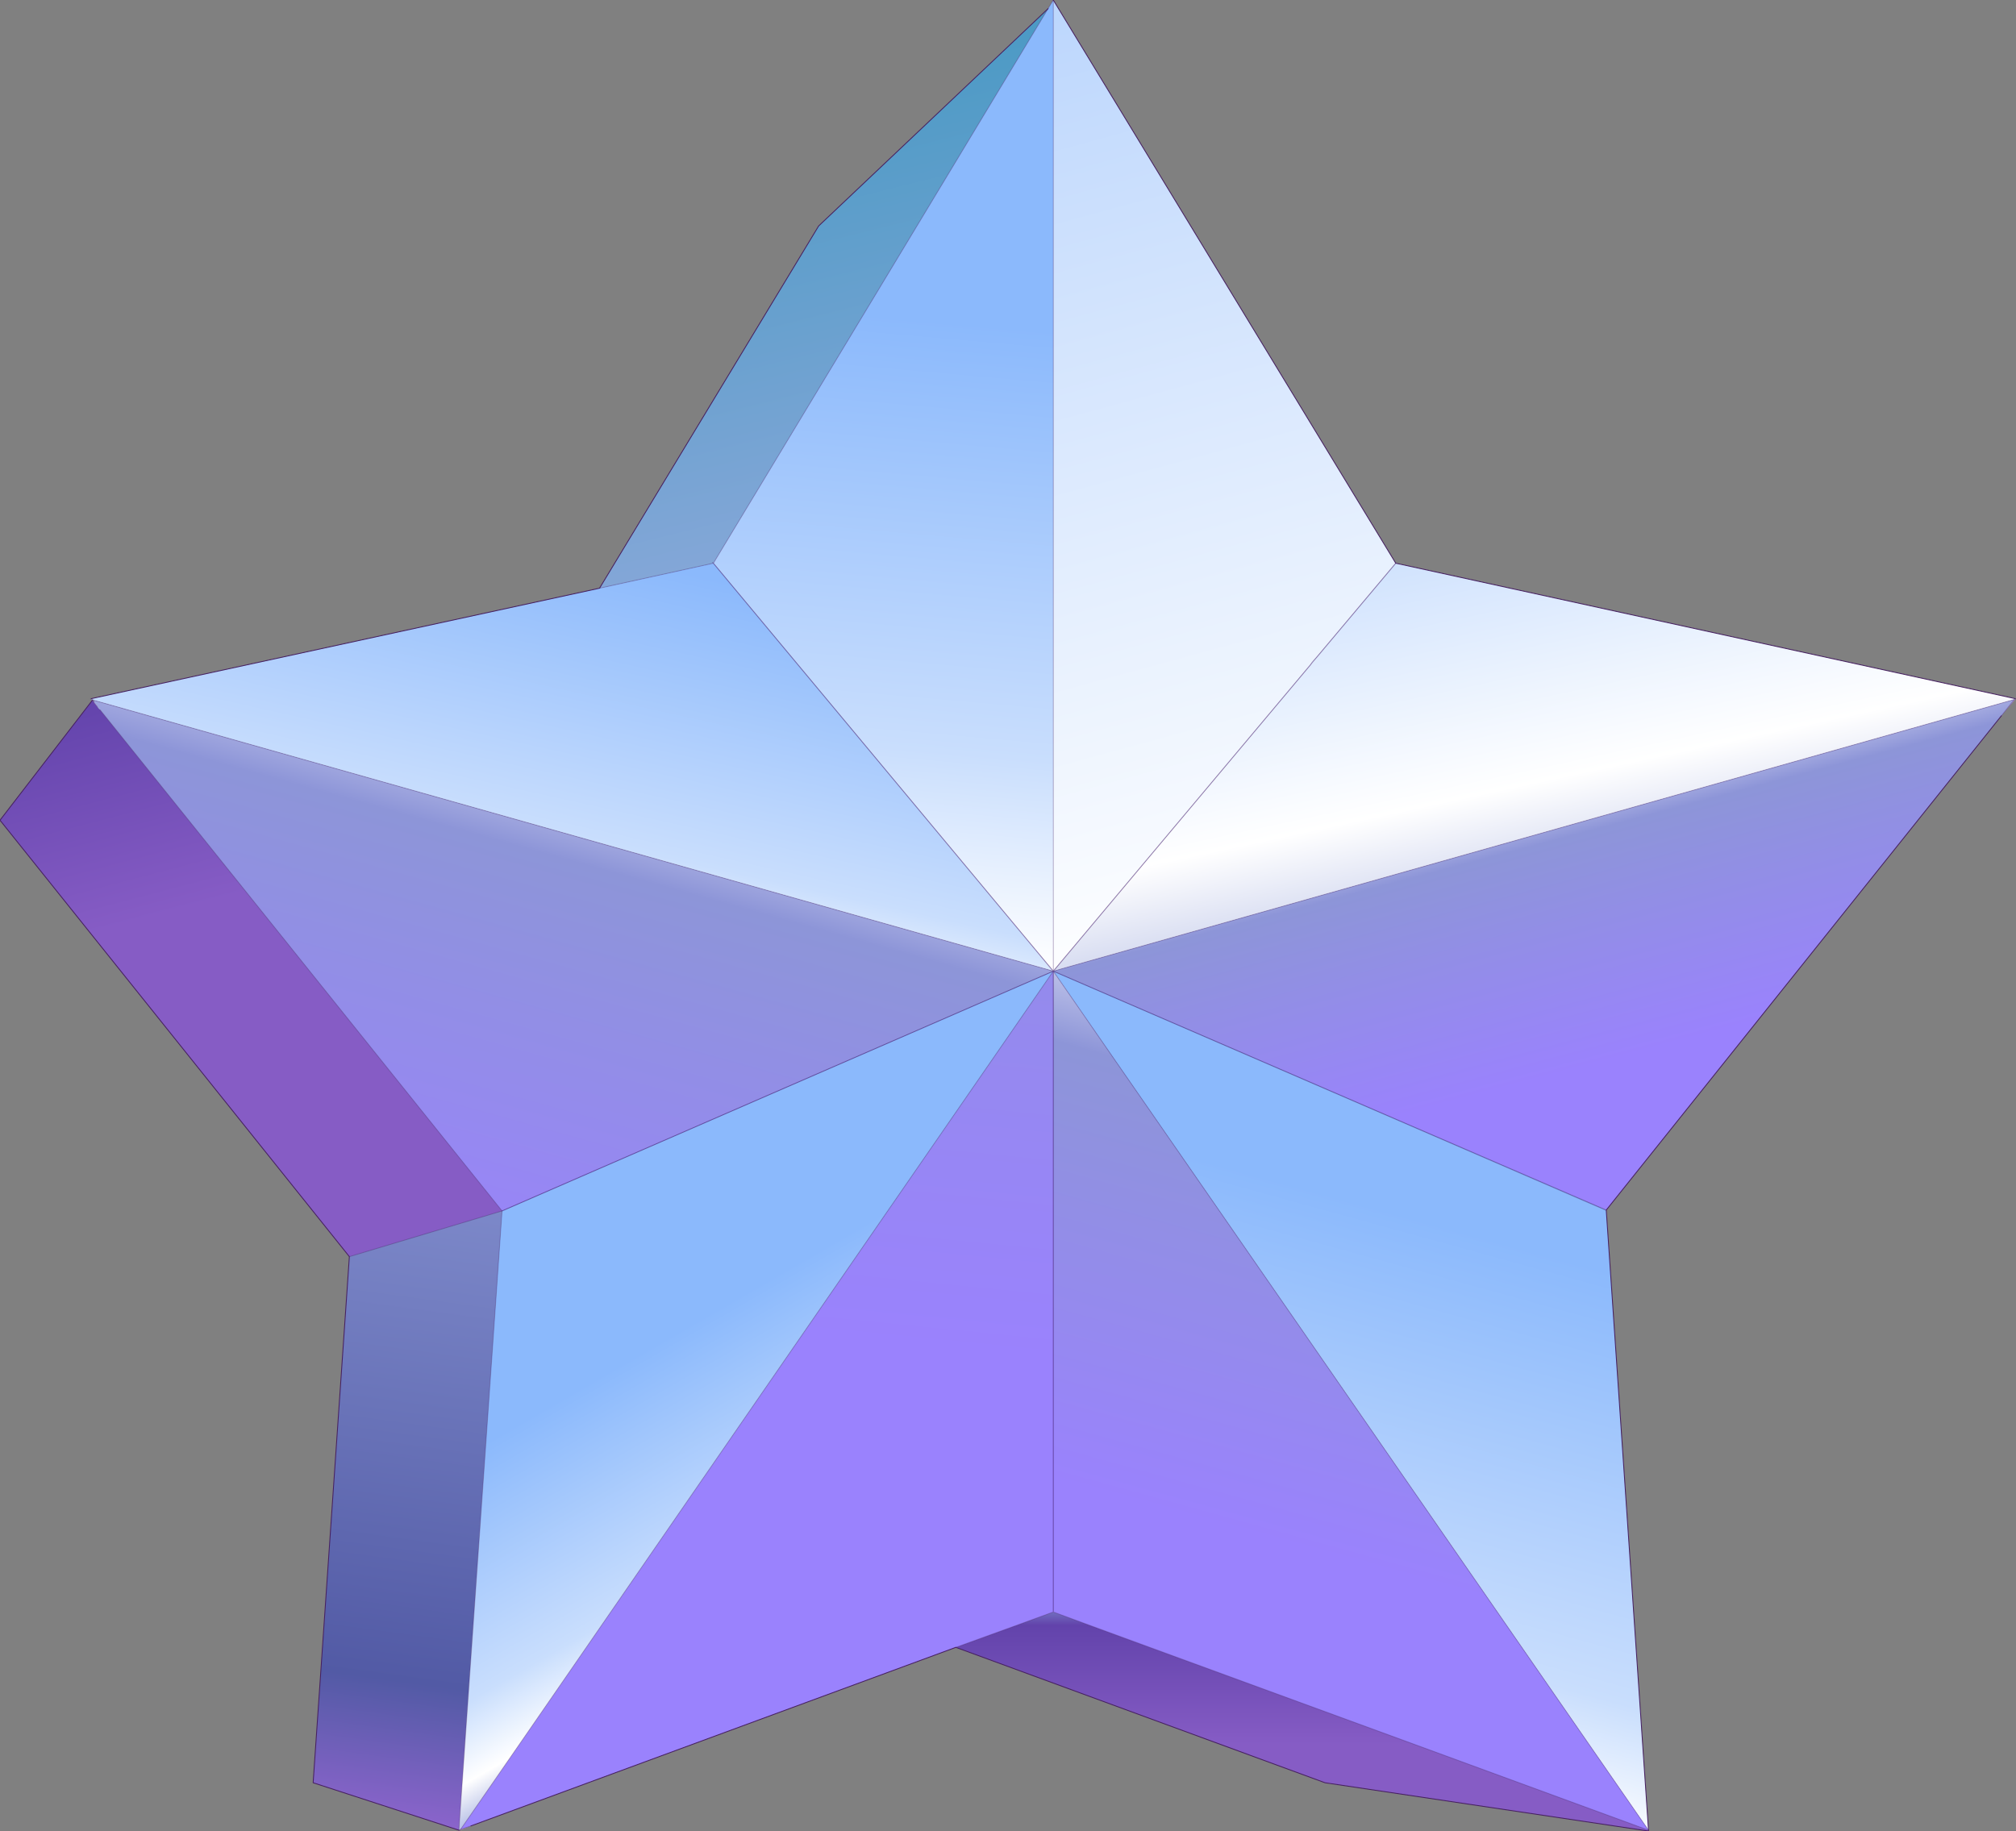 <?xml version="1.0" encoding="UTF-8" standalone="no"?>
<svg xmlns:ffdec="https://www.free-decompiler.com/flash" xmlns:xlink="http://www.w3.org/1999/xlink" ffdec:objectType="shape" height="106.15px" width="116.85px" xmlns="http://www.w3.org/2000/svg">
  <rect width="100%" height="100%" fill="#808080" stroke="none"/>
  <g transform="matrix(1.0, 0.0, 0.0, 1.0, 61.5, 47.85)">
    <path d="M55.25 -7.3 L55.3 -7.35 55.3 -7.3 55.25 -7.3" fill="url(#gradient0)" fill-rule="evenodd" stroke="none"/>
    <path d="M54.5 -6.35 L55.25 -7.3 55.3 -7.3 54.5 -6.35" fill="url(#gradient1)" fill-rule="evenodd" stroke="none"/>
    <path d="M-56.05 -7.15 L-55.85 -6.9 -55.8 -6.8 -56.15 -7.25 -56.2 -7.3 -56.15 -7.3 -56.05 -7.15" fill="url(#gradient2)" fill-rule="evenodd" stroke="none"/>
    <path d="M-56.2 -7.35 L-56.15 -7.3 -56.2 -7.3 -56.2 -7.35" fill="url(#gradient3)" fill-rule="evenodd" stroke="none"/>
    <path d="M-34.85 58.25 L-34.9 58.25 -34.8 58.2 -34.85 58.25" fill="url(#gradient4)" fill-rule="evenodd" stroke="none"/>
    <path d="M-34.2 58.0 L-34.85 58.25 -34.8 58.2 -34.2 58.0" fill="url(#gradient5)" fill-rule="evenodd" stroke="none"/>
    <path d="M34.05 58.3 L15.3 55.5 -6.1 47.65 -0.45 45.6 34.05 58.25 34.05 58.3" fill="url(#gradient6)" fill-rule="evenodd" stroke="none"/>
    <path d="M-55.8 -6.8 L-55.75 -6.75 -55.7 -6.7 -32.4 22.35 -41.25 25.0 -61.5 -0.3 -56.15 -7.25 -55.8 -6.8" fill="url(#gradient7)" fill-rule="evenodd" stroke="none"/>
    <path d="M-20.15 -15.2 L-26.75 -13.75 -14.05 -34.75 -0.75 -47.35 -20.15 -15.2" fill="url(#gradient8)" fill-rule="evenodd" stroke="none"/>
    <path d="M-34.9 58.25 L-43.35 55.5 -41.25 25.0 -32.4 22.35 -34.9 58.25" fill="url(#gradient9)" fill-rule="evenodd" stroke="none"/>
    <path d="M-0.45 8.45 L14.45 -9.3 14.55 -9.45 14.9 -9.85 19.4 -15.2 55.3 -7.35 55.25 -7.3 -0.45 8.45" fill="url(#gradient10)" fill-rule="evenodd" stroke="none"/>
    <path d="M-0.45 8.45 L55.25 -7.3 54.5 -6.35 31.6 22.3 -0.45 8.45" fill="url(#gradient11)" fill-rule="evenodd" stroke="none"/>
    <path d="M31.6 22.3 L34.05 58.25 -0.45 8.45 31.6 22.3" fill="url(#gradient12)" fill-rule="evenodd" stroke="none"/>
    <path d="M-0.45 8.45 L-56.05 -7.25 -56.15 -7.3 -56.2 -7.35 -26.75 -13.75 -20.15 -15.2 -0.45 8.45" fill="url(#gradient13)" fill-rule="evenodd" stroke="none"/>
    <path d="M34.05 58.25 L-0.45 45.6 -0.45 8.45 34.05 58.25" fill="url(#gradient14)" fill-rule="evenodd" stroke="none"/>
    <path d="M-6.1 47.65 L-34.2 58.0 -34.8 58.2 -0.45 8.45 -0.45 45.6 -6.1 47.65" fill="url(#gradient15)" fill-rule="evenodd" stroke="none"/>
    <path d="M-32.4 22.35 L-0.45 8.45 -34.8 58.2 -34.9 58.25 -32.4 22.35" fill="url(#gradient16)" fill-rule="evenodd" stroke="none"/>
    <path d="M-56.05 -7.25 L-0.45 8.45 -32.4 22.35 -55.7 -6.7 -55.75 -6.75 -55.8 -6.8 -55.85 -6.9 -56.05 -7.15 -56.05 -7.25" fill="url(#gradient17)" fill-rule="evenodd" stroke="none"/>
    <path d="M19.4 -15.2 L14.9 -9.85 14.55 -9.45 14.45 -9.3 -0.45 8.45 -0.45 -47.85 19.4 -15.2" fill="url(#gradient18)" fill-rule="evenodd" stroke="none"/>
    <path d="M-0.45 -47.85 L-0.45 8.45 -20.15 -15.2 -0.75 -47.35 -0.45 -47.85" fill="url(#gradient19)" fill-rule="evenodd" stroke="none"/>
    <path d="M19.4 -15.2 L14.9 -9.85 14.55 -9.45 14.45 -9.3 -0.45 8.45 -56.05 -7.25 -56.15 -7.3 -56.05 -7.15 M55.25 -7.3 L55.3 -7.35 55.35 -7.35 55.3 -7.3 55.25 -7.3 54.5 -6.35 M-55.7 -6.7 L-32.4 22.35 -0.45 8.45 -20.15 -15.2 -26.75 -13.75 M-56.2 -7.35 L-56.15 -7.3 -56.2 -7.3 -56.25 -7.35 -56.2 -7.35 M-34.85 58.25 L-34.9 58.25 -32.4 22.35 M34.05 58.25 L34.05 58.3 M34.05 58.25 L-0.45 45.6 -6.1 47.65 M31.6 22.3 L-0.45 8.45 -0.45 45.6 M-0.75 -47.35 L-0.45 -47.85 M-0.75 -47.35 L-20.15 -15.2 M-34.8 58.2 L-34.2 58.0 M-34.8 58.2 L-34.9 58.25" fill="none" stroke="#330066" stroke-linecap="round" stroke-linejoin="round" stroke-opacity="0.251" stroke-width="0.05"/>
    <path d="M-0.45 8.45 L55.25 -7.3 M-0.45 -47.85 L-0.45 8.45 34.05 58.25 M-32.4 22.35 L-41.25 25.0 M-34.85 58.25 L-34.8 58.2 -0.45 8.45" fill="none" stroke="#330066" stroke-linecap="round" stroke-linejoin="round" stroke-opacity="0.251" stroke-width="0.05"/>
    <path d="M55.3 -7.35 L19.4 -15.2 -0.45 -47.85 M-26.75 -13.75 L-56.2 -7.35 M34.05 58.3 L15.3 55.5 -6.1 47.65 -34.2 58.0 M-34.9 58.25 L-43.35 55.5 -41.25 25.0 -61.5 -0.3 -56.15 -7.25 M31.6 22.3 L34.05 58.25 M54.5 -6.35 L31.6 22.3 M-26.75 -13.75 L-14.05 -34.75 -0.75 -47.35" fill="none" stroke="#462060" stroke-linecap="round" stroke-linejoin="round" stroke-width="0.05"/>
    <path d="M-0.45 45.55 L-0.45 8.45 -32.4 22.35 M31.55 22.3 L-0.45 8.45 -20.2 -15.25 M-0.45 8.45 L19.4 -15.2" fill="none" stroke="#330066" stroke-linecap="round" stroke-linejoin="round" stroke-opacity="0.251" stroke-width="0.05"/>
  </g>
  <defs>
    <linearGradient gradientTransform="matrix(0.01, 0.049, -0.014, 0.003, 20.55, -15.2)" gradientUnits="userSpaceOnUse" id="gradient0" spreadMethod="pad" x1="-819.2" x2="819.2">
      <stop offset="0.0" stop-color="#a974ca"/>
      <stop offset="0.039" stop-color="#80f2ff"/>
      <stop offset="0.792" stop-color="#ffffff"/>
      <stop offset="0.831" stop-color="#a672c9"/>
      <stop offset="1.0" stop-color="#eaa6dd"/>
    </linearGradient>
    <linearGradient gradientTransform="matrix(0.005, 0.021, -0.015, 0.004, 24.35, -0.65)" gradientUnits="userSpaceOnUse" id="gradient1" spreadMethod="pad" x1="-819.2" x2="819.2">
      <stop offset="0.0" stop-color="#80f2ff"/>
      <stop offset="0.478" stop-color="#ffffff"/>
      <stop offset="0.565" stop-color="#a672c9"/>
      <stop offset="1.0" stop-color="#eaa6dd"/>
    </linearGradient>
    <linearGradient gradientTransform="matrix(-0.006, 0.024, -0.015, -0.004, -25.25, -2.0)" gradientUnits="userSpaceOnUse" id="gradient2" spreadMethod="pad" x1="-819.2" x2="819.2">
      <stop offset="0.0" stop-color="#80f2ff"/>
      <stop offset="0.478" stop-color="#ffffff"/>
      <stop offset="0.565" stop-color="#a672c9"/>
      <stop offset="1.0" stop-color="#eaa6dd"/>
    </linearGradient>
    <linearGradient gradientTransform="matrix(-0.006, 0.027, -0.009, -0.002, -32.3, 6.2)" gradientUnits="userSpaceOnUse" id="gradient3" spreadMethod="pad" x1="-819.2" x2="819.2">
      <stop offset="0.0" stop-color="#80f2ff"/>
      <stop offset="0.478" stop-color="#ffffff"/>
      <stop offset="0.565" stop-color="#a672c9"/>
      <stop offset="1.0" stop-color="#eaa6dd"/>
    </linearGradient>
    <linearGradient gradientTransform="matrix(0.011, 0.018, -0.026, 0.015, -11.1, 42.9)" gradientUnits="userSpaceOnUse" id="gradient4" spreadMethod="pad" x1="-819.2" x2="819.2">
      <stop offset="0.0" stop-color="#80f2ff"/>
      <stop offset="0.478" stop-color="#ffffff"/>
      <stop offset="0.565" stop-color="#a672c9"/>
      <stop offset="1.0" stop-color="#eaa6dd"/>
    </linearGradient>
    <linearGradient gradientTransform="matrix(0.017, 0.038, -0.028, 0.012, -5.95, 8.7)" gradientUnits="userSpaceOnUse" id="gradient5" spreadMethod="pad" x1="-819.2" x2="819.2">
      <stop offset="0.0" stop-color="#80f2ff"/>
      <stop offset="0.478" stop-color="#ffffff"/>
      <stop offset="0.565" stop-color="#a672c9"/>
      <stop offset="1.0" stop-color="#eaa6dd"/>
    </linearGradient>
    <linearGradient gradientTransform="matrix(0.0, 0.025, -0.008, 0.0, -10.15, 32.8)" gradientUnits="userSpaceOnUse" id="gradient6" spreadMethod="pad" x1="-819.2" x2="819.2">
      <stop offset="0.0" stop-color="#3294bc"/>
      <stop offset="0.788" stop-color="#85a7d8"/>
      <stop offset="0.831" stop-color="#6243ab"/>
      <stop offset="1.0" stop-color="#865cc5"/>
    </linearGradient>
    <linearGradient gradientTransform="matrix(0.013, 0.047, -0.019, 0.005, -74.6, -30.2)" gradientUnits="userSpaceOnUse" id="gradient7" spreadMethod="pad" x1="-819.2" x2="819.2">
      <stop offset="0.0" stop-color="#3294bc"/>
      <stop offset="0.788" stop-color="#85a7d8"/>
      <stop offset="0.831" stop-color="#6243ab"/>
      <stop offset="1.0" stop-color="#865cc5"/>
    </linearGradient>
    <linearGradient gradientTransform="matrix(0.008, 0.029, -0.02, 0.005, -13.75, -30.55)" gradientUnits="userSpaceOnUse" id="gradient8" spreadMethod="pad" x1="-819.2" x2="819.2">
      <stop offset="0.0" stop-color="#3294bc"/>
      <stop offset="0.788" stop-color="#85a7d8"/>
      <stop offset="0.831" stop-color="#6243ab"/>
      <stop offset="1.0" stop-color="#865cc5"/>
    </linearGradient>
    <linearGradient gradientTransform="matrix(-0.015, 0.103, -0.022, -0.003, -35.15, -24.5)" gradientUnits="userSpaceOnUse" id="gradient9" spreadMethod="pad" x1="-819.2" x2="819.2">
      <stop offset="0.145" stop-color="#4270d7"/>
      <stop offset="0.631" stop-color="#a0afe7"/>
      <stop offset="0.933" stop-color="#525aa5"/>
      <stop offset="1.0" stop-color="#a268db"/>
    </linearGradient>
    <linearGradient gradientTransform="matrix(0.017, 0.084, -0.014, 0.003, 16.85, 2.95)" gradientUnits="userSpaceOnUse" id="gradient10" spreadMethod="pad" x1="-819.2" x2="819.2">
      <stop offset="0.0" stop-color="#8bb9fc"/>
      <stop offset="0.361" stop-color="#c9defd"/>
      <stop offset="0.478" stop-color="#ffffff"/>
      <stop offset="0.627" stop-color="#556bc4"/>
      <stop offset="1.0" stop-color="#ad9afe"/>
    </linearGradient>
    <linearGradient gradientTransform="matrix(0.005, 0.021, -0.015, 0.004, 23.95, -2.55)" gradientUnits="userSpaceOnUse" id="gradient11" spreadMethod="pad" x1="-819.2" x2="819.2">
      <stop offset="0.0" stop-color="#8bb9fc"/>
      <stop offset="0.361" stop-color="#c9defd"/>
      <stop offset="0.478" stop-color="#ffffff"/>
      <stop offset="0.627" stop-color="#8d95d8"/>
      <stop offset="1.0" stop-color="#9a82fd"/>
    </linearGradient>
    <linearGradient gradientTransform="matrix(-0.011, 0.039, -0.029, -0.008, 19.3, 56.85)" gradientUnits="userSpaceOnUse" id="gradient12" spreadMethod="pad" x1="-819.2" x2="819.2">
      <stop offset="0.0" stop-color="#8bb9fc"/>
      <stop offset="0.361" stop-color="#c9defd"/>
      <stop offset="0.478" stop-color="#ffffff"/>
      <stop offset="0.627" stop-color="#556bc4"/>
      <stop offset="1.0" stop-color="#ad9afe"/>
    </linearGradient>
    <linearGradient gradientTransform="matrix(-0.006, 0.027, -0.009, -0.002, -32.3, 6.2)" gradientUnits="userSpaceOnUse" id="gradient13" spreadMethod="pad" x1="-819.2" x2="819.2">
      <stop offset="0.0" stop-color="#8bb9fc"/>
      <stop offset="0.361" stop-color="#c9defd"/>
      <stop offset="0.478" stop-color="#ffffff"/>
      <stop offset="0.627" stop-color="#556bc4"/>
      <stop offset="1.0" stop-color="#ad9afe"/>
    </linearGradient>
    <linearGradient gradientTransform="matrix(-0.01, 0.039, -0.029, -0.008, -61.5, -13.05)" gradientUnits="userSpaceOnUse" id="gradient14" spreadMethod="pad" x1="-819.2" x2="819.2">
      <stop offset="0.0" stop-color="#8bb9fc"/>
      <stop offset="0.361" stop-color="#c9defd"/>
      <stop offset="0.478" stop-color="#ffffff"/>
      <stop offset="0.627" stop-color="#8d95d8"/>
      <stop offset="1.0" stop-color="#9a82fd"/>
    </linearGradient>
    <linearGradient gradientTransform="matrix(-0.008, 0.08, -0.03, -0.003, 3.35, -34.7)" gradientUnits="userSpaceOnUse" id="gradient15" spreadMethod="pad" x1="-819.2" x2="819.2">
      <stop offset="0.0" stop-color="#8bb9fc"/>
      <stop offset="0.361" stop-color="#c9defd"/>
      <stop offset="0.478" stop-color="#ffffff"/>
      <stop offset="0.627" stop-color="#8d95d8"/>
      <stop offset="1.0" stop-color="#9a82fd"/>
    </linearGradient>
    <linearGradient gradientTransform="matrix(0.011, 0.018, -0.026, 0.015, -11.1, 42.9)" gradientUnits="userSpaceOnUse" id="gradient16" spreadMethod="pad" x1="-819.2" x2="819.2">
      <stop offset="0.0" stop-color="#8bb9fc"/>
      <stop offset="0.361" stop-color="#c9defd"/>
      <stop offset="0.478" stop-color="#ffffff"/>
      <stop offset="0.627" stop-color="#556bc4"/>
      <stop offset="1.0" stop-color="#ad9afe"/>
    </linearGradient>
    <linearGradient gradientTransform="matrix(-0.011, 0.04, -0.018, -0.005, -22.65, -5.3)" gradientUnits="userSpaceOnUse" id="gradient17" spreadMethod="pad" x1="-819.2" x2="819.2">
      <stop offset="0.0" stop-color="#8bb9fc"/>
      <stop offset="0.361" stop-color="#c9defd"/>
      <stop offset="0.478" stop-color="#ffffff"/>
      <stop offset="0.627" stop-color="#8d95d8"/>
      <stop offset="1.0" stop-color="#9a82fd"/>
    </linearGradient>
    <linearGradient gradientTransform="matrix(0.029, 0.1, -0.033, 0.009, 11.45, -3.1)" gradientUnits="userSpaceOnUse" id="gradient18" spreadMethod="pad" x1="-819.2" x2="819.2">
      <stop offset="0.0" stop-color="#8bb9fc"/>
      <stop offset="0.29" stop-color="#c9defd"/>
      <stop offset="0.557" stop-color="#ffffff"/>
      <stop offset="0.71" stop-color="#556bc4"/>
      <stop offset="1.0" stop-color="#ad9afe"/>
    </linearGradient>
    <linearGradient gradientTransform="matrix(-0.004, 0.047, -0.034, -0.003, -1.75, 10.0)" gradientUnits="userSpaceOnUse" id="gradient19" spreadMethod="pad" x1="-819.2" x2="819.2">
      <stop offset="0.0" stop-color="#8bb9fc"/>
      <stop offset="0.322" stop-color="#c9defd"/>
      <stop offset="0.478" stop-color="#ffffff"/>
      <stop offset="0.627" stop-color="#556bc4"/>
      <stop offset="1.0" stop-color="#ad9afe"/>
    </linearGradient>
  </defs>
</svg>
